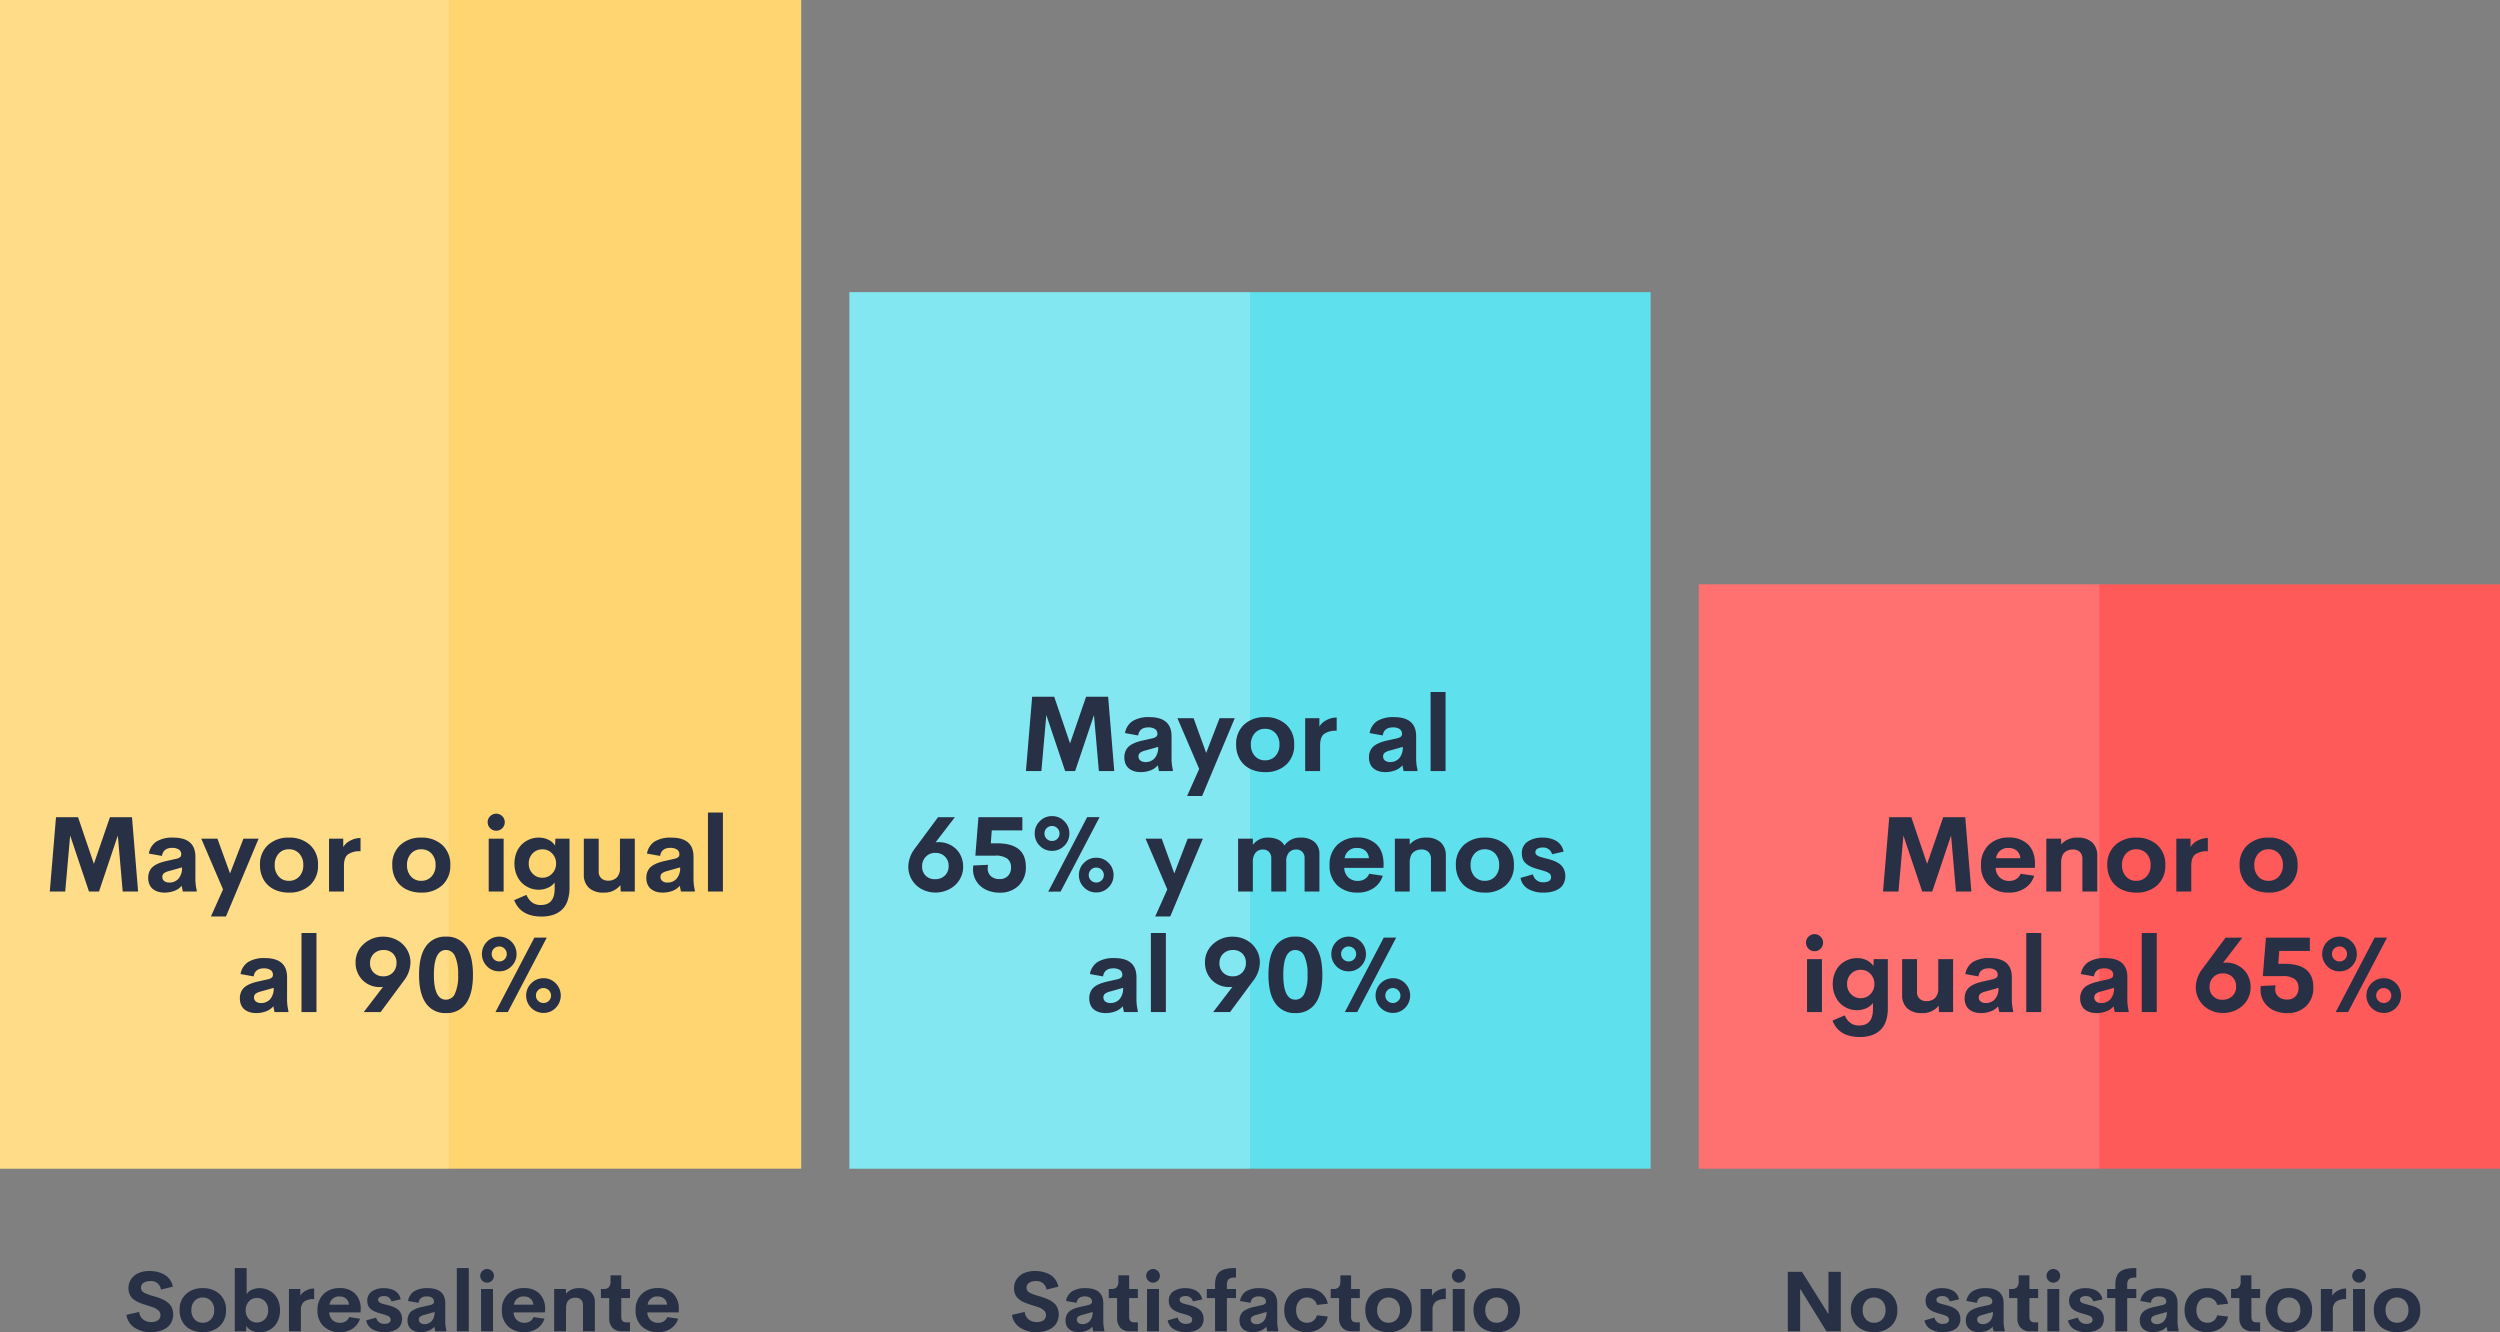 <svg xmlns="http://www.w3.org/2000/svg" width="830" height="442.328" viewBox="0 0 830 442.328">
  <rect x="0" y="0" width="830" height="442.328" fill="#808080" stroke="none"/>
  <g id="Grupo_12933" data-name="Grupo 12933" transform="translate(-521 -4514)">
    <path id="Trazado_20665" data-name="Trazado 20665" d="M0,0H266V388H0Z" transform="translate(521 4514)" fill="#ffd571"/>
    <path id="Trazado_20666" data-name="Trazado 20666" d="M0,0H266V291H0Z" transform="translate(803 4611)" fill="#5fe0ed"/>
    <path id="Trazado_20671" data-name="Trazado 20671" d="M0,0H266V194H0Z" transform="translate(1085 4708)" fill="#ff5a5a"/>
    <path id="Trazado_20667" data-name="Trazado 20667" d="M0,0H149V388H0Z" transform="translate(521 4514)" fill="#fff" opacity="0.164"/>
    <path id="Trazado_20668" data-name="Trazado 20668" d="M0,0H133V291H0Z" transform="translate(803 4611)" fill="rgba(255,255,255,0.23)"/>
    <path id="Trazado_20672" data-name="Trazado 20672" d="M0,0H133V194H0Z" transform="translate(1085 4708)" fill="#fff" opacity="0.139"/>
    <path id="Trazado_20669" data-name="Trazado 20669" d="M-87.15,0h-5.11l-1.624-18.611L-100.138,0h-3.315l-6.255-18.611L-111.349,0h-5.127l2.068-24.695h7.314l5.264,15.5,5.332-15.5h7.314Zm19.021-4.768A16.436,16.436,0,0,0-67.7-.479V0h-4.6l-.393-1.914A5.712,5.712,0,0,1-75.153-.222a9.07,9.07,0,0,1-3.179.564A8.359,8.359,0,0,1-79.972.188,5.577,5.577,0,0,1-81.45-.333a4.486,4.486,0,0,1-1.222-.914,4.009,4.009,0,0,1-.82-1.393A5.548,5.548,0,0,1-83.8-4.546a5.284,5.284,0,0,1,.325-1.906,4.466,4.466,0,0,1,.854-1.427,5.183,5.183,0,0,1,1.384-1.042,10.592,10.592,0,0,1,1.743-.752,20.828,20.828,0,0,1,2.085-.547l2.888-.649a3.185,3.185,0,0,0,1.307-.555,1.108,1.108,0,0,0,.385-.88A1.813,1.813,0,0,0-73.691-14a4.03,4.03,0,0,0-2.094-.513q-3.025,0-3.435,2.683l-4.358-.786a5.9,5.9,0,0,1,2.546-4.008,10.121,10.121,0,0,1,5.52-1.29q7.383,0,7.383,6.34Zm-8.665,1.777a3.958,3.958,0,0,0,3.042-1.273,5.365,5.365,0,0,0,1.179-3.768l-4.17,1.179a4.928,4.928,0,0,0-1.752.718A1.474,1.474,0,0,0-79.1-4.871a1.637,1.637,0,0,0,.649,1.393A2.688,2.688,0,0,0-76.793-2.991Zm24.609-14.578h5.042L-57.977,8.271h-4.99l4.016-8.989L-66.18-17.568h5.366l4.187,11.553ZM-37.059.342A11.047,11.047,0,0,1-42.032-.735,8.047,8.047,0,0,1-45.442-3.9a9.422,9.422,0,0,1-1.239-4.9,8.594,8.594,0,0,1,2.666-6.665,9.89,9.89,0,0,1,6.956-2.444,9.915,9.915,0,0,1,6.973,2.444A8.594,8.594,0,0,1-27.421-8.8a8.642,8.642,0,0,1-2.666,6.691A9.894,9.894,0,0,1-37.059.342Zm-.051-3.914a4.509,4.509,0,0,0,3.478-1.436A5.374,5.374,0,0,0-32.308-8.8,5.374,5.374,0,0,0-33.633-12.6a4.509,4.509,0,0,0-3.478-1.436,4.344,4.344,0,0,0-3.375,1.444A5.424,5.424,0,0,0-41.793-8.8a5.424,5.424,0,0,0,1.307,3.785A4.344,4.344,0,0,0-37.111-3.572Zm18.064-11.211a5.7,5.7,0,0,1,2.307-2.111,7.04,7.04,0,0,1,3.435-.88v4.392a6.655,6.655,0,0,0-4.2,1.06q-1.3,1.06-1.3,3.76V0h-4.956V-17.568h4.717ZM6.862.342A11.047,11.047,0,0,1,1.888-.735,8.047,8.047,0,0,1-1.521-3.9,9.422,9.422,0,0,1-2.76-8.8,8.594,8.594,0,0,1-.094-15.466,9.89,9.89,0,0,1,6.862-17.91a9.915,9.915,0,0,1,6.973,2.444A8.594,8.594,0,0,1,16.5-8.8a8.642,8.642,0,0,1-2.666,6.691A9.894,9.894,0,0,1,6.862.342ZM6.81-3.572a4.509,4.509,0,0,0,3.478-1.436A5.374,5.374,0,0,0,11.613-8.8,5.374,5.374,0,0,0,10.288-12.6,4.509,4.509,0,0,0,6.81-14.031a4.344,4.344,0,0,0-3.375,1.444A5.424,5.424,0,0,0,2.128-8.8,5.424,5.424,0,0,0,3.435-5.016,4.344,4.344,0,0,0,6.81-3.572ZM31.761-20.2a2.763,2.763,0,0,1-2.017-.829,2.721,2.721,0,0,1-.837-2.008,2.688,2.688,0,0,1,.846-1.991,2.772,2.772,0,0,1,2.008-.829,2.724,2.724,0,0,1,1.982.829,2.7,2.7,0,0,1,.837,1.991,2.721,2.721,0,0,1-.837,2.008A2.724,2.724,0,0,1,31.761-20.2ZM29.249,0V-17.568h4.956V0ZM51.4-17.568H56.08V-1.316a13.142,13.142,0,0,1-.658,4.375,7.215,7.215,0,0,1-1.906,3,7.943,7.943,0,0,1-2.922,1.683,12.32,12.32,0,0,1-3.828.547q-6.956,0-9.058-5.452l4.084-1.743a5.96,5.96,0,0,0,1.9,2.546,4.836,4.836,0,0,0,2.888.82q4.563,0,4.563-5.417V-3.008a5.534,5.534,0,0,1-2.213,1.735,7.358,7.358,0,0,1-3.119.658,7.775,7.775,0,0,1-3.085-.624A7.836,7.836,0,0,1,40.17-2.982a8.116,8.116,0,0,1-1.735-2.76A9.685,9.685,0,0,1,37.794-9.3a9.665,9.665,0,0,1,.641-3.563,7.789,7.789,0,0,1,1.743-2.726,8.021,8.021,0,0,1,2.563-1.709,7.911,7.911,0,0,1,3.1-.615,7.144,7.144,0,0,1,3.256.726,5.192,5.192,0,0,1,2.179,1.94ZM43.844-5.947a4.335,4.335,0,0,0,3.23,1.35A4.309,4.309,0,0,0,50.3-5.964,4.626,4.626,0,0,0,51.62-9.3a4.664,4.664,0,0,0-1.307-3.35,4.3,4.3,0,0,0-3.239-1.367,4.306,4.306,0,0,0-3.239,1.342A4.674,4.674,0,0,0,42.545-9.3,4.643,4.643,0,0,0,43.844-5.947ZM72.828-17.568H77.75V0H73.085l-.12-2.119A6.709,6.709,0,0,1,67.377.342a6.849,6.849,0,0,1-4.854-1.581,5.861,5.861,0,0,1-1.692-4.5V-17.568H65.77V-6.8a3.037,3.037,0,0,0,.88,2.41,3.341,3.341,0,0,0,2.281.769,3.962,3.962,0,0,0,2.794-1,4.3,4.3,0,0,0,1.1-3.256ZM97.25-4.768a16.436,16.436,0,0,0,.427,4.29V0h-4.6l-.393-1.914A5.712,5.712,0,0,1,90.226-.222a9.07,9.07,0,0,1-3.179.564A8.359,8.359,0,0,1,85.406.188a5.577,5.577,0,0,1-1.478-.521,4.486,4.486,0,0,1-1.222-.914,4.009,4.009,0,0,1-.82-1.393,5.548,5.548,0,0,1-.308-1.906A5.284,5.284,0,0,1,81.9-6.451a4.466,4.466,0,0,1,.854-1.427,5.183,5.183,0,0,1,1.384-1.042,10.592,10.592,0,0,1,1.743-.752,20.828,20.828,0,0,1,2.085-.547l2.888-.649a3.185,3.185,0,0,0,1.307-.555,1.108,1.108,0,0,0,.385-.88A1.813,1.813,0,0,0,91.687-14a4.03,4.03,0,0,0-2.094-.513q-3.025,0-3.435,2.683L81.8-12.612a5.9,5.9,0,0,1,2.546-4.008,10.121,10.121,0,0,1,5.52-1.29q7.383,0,7.383,6.34ZM88.585-2.991a3.958,3.958,0,0,0,3.042-1.273,5.365,5.365,0,0,0,1.179-3.768l-4.17,1.179a4.928,4.928,0,0,0-1.752.718,1.474,1.474,0,0,0-.607,1.265,1.637,1.637,0,0,0,.649,1.393A2.688,2.688,0,0,0,88.585-2.991ZM102.035,0V-26.25h4.973V0ZM-37.692,35.232a16.435,16.435,0,0,0,.427,4.29V40h-4.6l-.393-1.914a5.712,5.712,0,0,1-2.461,1.692,9.07,9.07,0,0,1-3.179.564,8.359,8.359,0,0,1-1.641-.154,5.577,5.577,0,0,1-1.478-.521,4.486,4.486,0,0,1-1.222-.914,4.009,4.009,0,0,1-.82-1.393,5.548,5.548,0,0,1-.308-1.906,5.284,5.284,0,0,1,.325-1.906,4.466,4.466,0,0,1,.854-1.427A5.183,5.183,0,0,1-50.8,31.079a10.592,10.592,0,0,1,1.743-.752,20.828,20.828,0,0,1,2.085-.547l2.888-.649a3.185,3.185,0,0,0,1.307-.555,1.108,1.108,0,0,0,.385-.88A1.813,1.813,0,0,0-43.254,26a4.03,4.03,0,0,0-2.094-.513q-3.025,0-3.435,2.683l-4.358-.786a5.9,5.9,0,0,1,2.546-4.008,10.121,10.121,0,0,1,5.52-1.29q7.383,0,7.383,6.34Zm-8.665,1.777a3.958,3.958,0,0,0,3.042-1.273,5.365,5.365,0,0,0,1.179-3.768l-4.17,1.179a4.928,4.928,0,0,0-1.752.718,1.474,1.474,0,0,0-.607,1.265,1.637,1.637,0,0,0,.649,1.393A2.688,2.688,0,0,0-46.356,37.009ZM-32.906,40V13.75h4.973V40ZM-5.8,14.98A9.549,9.549,0,0,1-1.2,16.1a8.426,8.426,0,0,1,3.273,3.093,8.294,8.294,0,0,1,1.2,4.384,10.089,10.089,0,0,1-2.2,6.016L-6.622,40h-5.605l6.392-8.357a8.182,8.182,0,0,1-1.111.068,8.079,8.079,0,0,1-3.914-.983,7.716,7.716,0,0,1-2.948-2.863,8.1,8.1,0,0,1-1.136-4.272,7.918,7.918,0,0,1,2.683-6.161A9.278,9.278,0,0,1-5.8,14.98Zm4.443,8.784A4.22,4.22,0,0,0-2.5,20.612a4.216,4.216,0,0,0-3.17-1.2,4.44,4.44,0,0,0-3.2,1.2,4.163,4.163,0,0,0-1.273,3.1,4.224,4.224,0,0,0,1.2,3.179,4.335,4.335,0,0,0,3.23,1.248,4.136,4.136,0,0,0,3.127-1.248A4.463,4.463,0,0,0-1.359,23.765Zm16.44,16.577a7.7,7.7,0,0,1-6.639-3.2q-2.316-3.2-2.316-9.5,0-6.323,2.307-9.5a7.711,7.711,0,0,1,6.648-3.179,7.694,7.694,0,0,1,6.631,3.179q2.307,3.179,2.307,9.5,0,6.306-2.316,9.5A7.685,7.685,0,0,1,15.082,40.342Zm0-4.443a3.247,3.247,0,0,0,2.965-2.025A14.1,14.1,0,0,0,19.1,27.644a14,14,0,0,0-1.06-6.229,3.253,3.253,0,0,0-2.957-2.025q-4.033,0-4.033,8.254T15.082,35.9Zm17.654-9.417A5.523,5.523,0,0,1,28.668,24.8a5.8,5.8,0,0,1,.009-8.16,5.751,5.751,0,0,1,9.818,4.067A5.594,5.594,0,0,1,36.82,24.79,5.529,5.529,0,0,1,32.736,26.482ZM31.488,40.017l12.92-24.729h4.119L35.59,40.017ZM32.736,23.2a2.438,2.438,0,0,0,2.5-2.5,2.373,2.373,0,0,0-.735-1.752,2.507,2.507,0,0,0-3.521-.009,2.365,2.365,0,0,0-.735,1.76,2.466,2.466,0,0,0,2.5,2.5ZM47.45,40.291a5.758,5.758,0,0,1-4.084-9.835,5.58,5.58,0,0,1,4.084-1.683,5.5,5.5,0,0,1,4.05,1.683,5.787,5.787,0,0,1,0,8.143A5.49,5.49,0,0,1,47.45,40.291Zm0-3.3a2.43,2.43,0,0,0,1.76-.718,2.346,2.346,0,0,0,.735-1.743,2.524,2.524,0,0,0-2.5-2.5,2.442,2.442,0,0,0-1.786.718,2.4,2.4,0,0,0-.726,1.777,2.359,2.359,0,0,0,.726,1.743A2.442,2.442,0,0,0,47.45,36.992Z" transform="translate(654 4810)" fill="#273045"/>
    <path id="Trazado_20670" data-name="Trazado 20670" d="M-45.066,0h-5.11L-51.8-18.611-58.054,0H-61.37l-6.255-18.611L-69.265,0h-5.127l2.068-24.695h7.314l5.264,15.5,5.332-15.5H-47.1Zm19.021-4.768a16.436,16.436,0,0,0,.427,4.29V0h-4.6l-.393-1.914A5.712,5.712,0,0,1-33.069-.222a9.07,9.07,0,0,1-3.179.564A8.359,8.359,0,0,1-37.888.188a5.577,5.577,0,0,1-1.478-.521,4.486,4.486,0,0,1-1.222-.914,4.009,4.009,0,0,1-.82-1.393,5.548,5.548,0,0,1-.308-1.906,5.284,5.284,0,0,1,.325-1.906,4.466,4.466,0,0,1,.854-1.427,5.183,5.183,0,0,1,1.384-1.042,10.592,10.592,0,0,1,1.743-.752,20.828,20.828,0,0,1,2.085-.547l2.888-.649a3.185,3.185,0,0,0,1.307-.555,1.108,1.108,0,0,0,.385-.88A1.813,1.813,0,0,0-31.608-14a4.03,4.03,0,0,0-2.094-.513q-3.025,0-3.435,2.683l-4.358-.786a5.9,5.9,0,0,1,2.546-4.008,10.121,10.121,0,0,1,5.52-1.29q7.383,0,7.383,6.34Zm-8.665,1.777a3.958,3.958,0,0,0,3.042-1.273,5.365,5.365,0,0,0,1.179-3.768l-4.17,1.179a4.928,4.928,0,0,0-1.752.718,1.474,1.474,0,0,0-.607,1.265,1.637,1.637,0,0,0,.649,1.393A2.688,2.688,0,0,0-34.709-2.991ZM-10.1-17.568h5.042L-15.894,8.271h-4.99l4.016-8.989L-24.1-17.568h5.366l4.187,11.553ZM5.024.342A11.047,11.047,0,0,1,.051-.735,8.047,8.047,0,0,1-3.358-3.9,9.422,9.422,0,0,1-4.6-8.8a8.594,8.594,0,0,1,2.666-6.665A9.89,9.89,0,0,1,5.024-17.91,9.915,9.915,0,0,1,12-15.466,8.594,8.594,0,0,1,14.663-8.8,8.642,8.642,0,0,1,12-2.111,9.894,9.894,0,0,1,5.024.342ZM4.973-3.572A4.509,4.509,0,0,0,8.451-5.007,5.374,5.374,0,0,0,9.775-8.8,5.374,5.374,0,0,0,8.451-12.6a4.509,4.509,0,0,0-3.478-1.436A4.344,4.344,0,0,0,1.6-12.587,5.424,5.424,0,0,0,.291-8.8,5.424,5.424,0,0,0,1.6-5.016,4.344,4.344,0,0,0,4.973-3.572ZM23.037-14.783a5.7,5.7,0,0,1,2.307-2.111,7.04,7.04,0,0,1,3.435-.88v4.392a6.655,6.655,0,0,0-4.2,1.06q-1.3,1.06-1.3,3.76V0H18.32V-17.568h4.717ZM55.166-4.768a16.435,16.435,0,0,0,.427,4.29V0H51L50.6-1.914A5.712,5.712,0,0,1,48.142-.222a9.07,9.07,0,0,1-3.179.564A8.359,8.359,0,0,1,43.323.188a5.577,5.577,0,0,1-1.478-.521,4.486,4.486,0,0,1-1.222-.914A4.009,4.009,0,0,1,39.8-2.64a5.548,5.548,0,0,1-.308-1.906,5.284,5.284,0,0,1,.325-1.906,4.466,4.466,0,0,1,.854-1.427,5.183,5.183,0,0,1,1.384-1.042A10.592,10.592,0,0,1,43.8-9.673a20.828,20.828,0,0,1,2.085-.547l2.888-.649a3.185,3.185,0,0,0,1.307-.555,1.108,1.108,0,0,0,.385-.88A1.813,1.813,0,0,0,49.6-14a4.03,4.03,0,0,0-2.094-.513q-3.025,0-3.435,2.683l-4.358-.786a5.9,5.9,0,0,1,2.546-4.008,10.121,10.121,0,0,1,5.52-1.29q7.383,0,7.383,6.34ZM46.5-2.991a3.958,3.958,0,0,0,3.042-1.273,5.365,5.365,0,0,0,1.179-3.768l-4.17,1.179a4.928,4.928,0,0,0-1.752.718,1.474,1.474,0,0,0-.607,1.265,1.637,1.637,0,0,0,.649,1.393A2.688,2.688,0,0,0,46.5-2.991ZM59.951,0V-26.25h4.973V0ZM-95.233,31.711a8.051,8.051,0,0,1-.726,3.469,8.186,8.186,0,0,1-2,2.743,9.415,9.415,0,0,1-2.931,1.76,9.72,9.72,0,0,1-3.5.641,9.7,9.7,0,0,1-3.563-.658,8.775,8.775,0,0,1-2.888-1.8,8.377,8.377,0,0,1-1.906-2.743,8.354,8.354,0,0,1-.7-3.392,10.263,10.263,0,0,1,2.188-6.033l7.69-10.391h5.588l-6.409,8.357a8.326,8.326,0,0,1,1.128-.068,8.051,8.051,0,0,1,3.033.581,8.214,8.214,0,0,1,2.555,1.615,7.472,7.472,0,0,1,1.769,2.572A8.638,8.638,0,0,1-95.233,31.711Zm-4.819-.12a4.219,4.219,0,0,0-1.2-3.187,4.351,4.351,0,0,0-3.23-1.239,4.171,4.171,0,0,0-3.127,1.248,4.407,4.407,0,0,0-1.248,3.11,4.226,4.226,0,0,0,1.145,3.17,4.244,4.244,0,0,0,3.179,1.2,4.451,4.451,0,0,0,3.213-1.2A4.17,4.17,0,0,0-100.052,31.592Zm16.15-7.6q9.485,0,9.485,7.793a8.324,8.324,0,0,1-2.393,6.246,8.647,8.647,0,0,1-6.306,2.333,10.461,10.461,0,0,1-4.418-.914,7.623,7.623,0,0,1-3.2-2.717,7.277,7.277,0,0,1-1.213-4.161,7.683,7.683,0,0,1,.1-1.23l4.888-.222a7.224,7.224,0,0,0-.12,1.094,3.325,3.325,0,0,0,1.111,2.726,4.186,4.186,0,0,0,2.751.914A3.792,3.792,0,0,0-80.348,34.8a3.914,3.914,0,0,0,1.008-2.828,3.52,3.52,0,0,0-1.23-2.888,6.589,6.589,0,0,0-4.136-1.008h-6.477l1.025-12.766H-75.58V19.7H-85.731l-.325,4.29Zm18.167,2.5A5.523,5.523,0,0,1-69.8,24.8a5.586,5.586,0,0,1-1.675-4.093,5.56,5.56,0,0,1,1.683-4.067,5.518,5.518,0,0,1,4.059-1.692,5.537,5.537,0,0,1,4.076,1.692,5.56,5.56,0,0,1,1.683,4.067,5.594,5.594,0,0,1-1.675,4.084A5.529,5.529,0,0,1-65.736,26.482Zm-1.248,13.535,12.92-24.729h4.119L-62.882,40.017ZM-65.736,23.2a2.406,2.406,0,0,0,1.786-.718,2.429,2.429,0,0,0,.709-1.777,2.373,2.373,0,0,0-.735-1.752,2.416,2.416,0,0,0-1.76-.726,2.43,2.43,0,0,0-1.76.718,2.365,2.365,0,0,0-.735,1.76,2.4,2.4,0,0,0,.726,1.777A2.422,2.422,0,0,0-65.736,23.2Zm14.714,17.09a5.563,5.563,0,0,1-4.1-1.683A5.566,5.566,0,0,1-56.8,34.531a5.537,5.537,0,0,1,1.692-4.076,5.58,5.58,0,0,1,4.084-1.683,5.5,5.5,0,0,1,4.05,1.683A5.566,5.566,0,0,1-45.3,34.531,5.574,5.574,0,0,1-46.971,38.6,5.49,5.49,0,0,1-51.022,40.291Zm0-3.3a2.43,2.43,0,0,0,1.76-.718,2.346,2.346,0,0,0,.735-1.743,2.388,2.388,0,0,0-.743-1.76,2.41,2.41,0,0,0-1.752-.735,2.442,2.442,0,0,0-1.786.718,2.4,2.4,0,0,0-.726,1.777,2.359,2.359,0,0,0,.726,1.743A2.442,2.442,0,0,0-51.022,36.992Zm30.334-14.561h5.042l-10.835,25.84h-4.99l4.016-8.989-7.229-16.851h5.366l4.187,11.553Zm37.546-.342a6.712,6.712,0,0,1,4.529,1.427,5.106,5.106,0,0,1,1.658,4.093V40H18.124V29.011a2.935,2.935,0,0,0-.786-2.222,2.753,2.753,0,0,0-1.982-.752,3.175,3.175,0,0,0-2.393.957,4.347,4.347,0,0,0-.923,3.093V40H7.067V29.063A3.013,3.013,0,0,0,6.281,26.8a2.8,2.8,0,0,0-2.034-.76,3.074,3.074,0,0,0-2.375,1.008,4.815,4.815,0,0,0-.923,3.3V40h-4.9V22.432h4.9V24.5a5.974,5.974,0,0,1,5.093-2.41,7.512,7.512,0,0,1,3.307.675,4.5,4.5,0,0,1,2.076,1.957A6.212,6.212,0,0,1,16.859,22.09Zm27.5,8.87-.051,1.179H31.283a4.548,4.548,0,0,0,1.4,3.213,4.482,4.482,0,0,0,3.093,1.111,4.319,4.319,0,0,0,2.316-.607,3.729,3.729,0,0,0,1.478-1.769l4.512.667a7.67,7.67,0,0,1-3.076,4.119,9.146,9.146,0,0,1-5.2,1.47,9.511,9.511,0,0,1-6.844-2.418,8.823,8.823,0,0,1-2.538-6.708,8.876,8.876,0,0,1,2.546-6.708,9.228,9.228,0,0,1,6.682-2.452,8.819,8.819,0,0,1,6.306,2.239Q44.34,26.533,44.357,30.959Zm-8.665-5.417a3.889,3.889,0,0,0-4.272,3.384h8.066a3.7,3.7,0,0,0-1.213-2.512A3.846,3.846,0,0,0,35.692,25.542ZM58.473,22.09a6.849,6.849,0,0,1,4.854,1.581,5.861,5.861,0,0,1,1.692,4.5V40H60.079V29.233a3.06,3.06,0,0,0-.88-2.427,3.316,3.316,0,0,0-2.264-.769,4.626,4.626,0,0,0-1.47.222,3.776,3.776,0,0,0-1.23.692,3.059,3.059,0,0,0-.88,1.324,6.125,6.125,0,0,0-.333,2.034V40H48.1V22.432h4.922V24.38A6.769,6.769,0,0,1,58.473,22.09Zm19.5,18.252A11.047,11.047,0,0,1,73,39.265,8.047,8.047,0,0,1,69.59,36.1a9.422,9.422,0,0,1-1.239-4.9,8.594,8.594,0,0,1,2.666-6.665,9.89,9.89,0,0,1,6.956-2.444,9.915,9.915,0,0,1,6.973,2.444A8.594,8.594,0,0,1,87.611,31.2a8.642,8.642,0,0,1-2.666,6.691A9.894,9.894,0,0,1,77.972,40.342Zm-.051-3.914A4.509,4.509,0,0,0,81.4,34.993,5.374,5.374,0,0,0,82.723,31.2,5.374,5.374,0,0,0,81.4,27.4a4.509,4.509,0,0,0-3.478-1.436,4.344,4.344,0,0,0-3.375,1.444A5.424,5.424,0,0,0,73.239,31.2a5.424,5.424,0,0,0,1.307,3.785A4.344,4.344,0,0,0,77.921,36.428Zm19.534,3.914a9.818,9.818,0,0,1-5.127-1.23,5.2,5.2,0,0,1-2.512-3.657l4.119-1.162a3.31,3.31,0,0,0,3.521,2.615,3.636,3.636,0,0,0,1.794-.4,1.4,1.4,0,0,0,.7-1.359,1.437,1.437,0,0,0-.291-.906,2.3,2.3,0,0,0-.9-.649,11.177,11.177,0,0,0-1.2-.461q-.59-.188-1.564-.453t-1.624-.5a10.876,10.876,0,0,1-1.547-.658,6.6,6.6,0,0,1-1.282-.906,3.651,3.651,0,0,1-.957-1.376,4.963,4.963,0,0,1-.333-1.88,4.488,4.488,0,0,1,1.906-3.931,8.514,8.514,0,0,1,4.982-1.333,8.729,8.729,0,0,1,4.6,1.128,5.1,5.1,0,0,1,2.358,3.521l-3.811.854a2.985,2.985,0,0,0-3.127-2.222,3.425,3.425,0,0,0-1.726.393,1.263,1.263,0,0,0-.684,1.162,1.331,1.331,0,0,0,.1.53,1.049,1.049,0,0,0,.359.427,5.234,5.234,0,0,0,.5.325,3.739,3.739,0,0,0,.7.282q.461.145.769.222t.9.231l.914.239q.94.256,1.649.513a9.659,9.659,0,0,1,1.512.718,5.428,5.428,0,0,1,1.324,1.034,4.611,4.611,0,0,1,.863,1.453,5.365,5.365,0,0,1,.342,1.957,5.285,5.285,0,0,1-.59,2.546,4.426,4.426,0,0,1-1.615,1.718,7.861,7.861,0,0,1-2.281.923A11.835,11.835,0,0,1,97.455,40.342ZM-37.692,75.232a16.435,16.435,0,0,0,.427,4.29V80h-4.6l-.393-1.914a5.712,5.712,0,0,1-2.461,1.692,9.07,9.07,0,0,1-3.179.564,8.359,8.359,0,0,1-1.641-.154,5.577,5.577,0,0,1-1.478-.521,4.486,4.486,0,0,1-1.222-.914,4.009,4.009,0,0,1-.82-1.393,5.548,5.548,0,0,1-.308-1.906,5.284,5.284,0,0,1,.325-1.906,4.466,4.466,0,0,1,.854-1.427A5.183,5.183,0,0,1-50.8,71.079a10.592,10.592,0,0,1,1.743-.752,20.828,20.828,0,0,1,2.085-.547l2.888-.649a3.185,3.185,0,0,0,1.307-.555,1.108,1.108,0,0,0,.385-.88A1.813,1.813,0,0,0-43.254,66a4.03,4.03,0,0,0-2.094-.513q-3.025,0-3.435,2.683l-4.358-.786a5.9,5.9,0,0,1,2.546-4.008,10.121,10.121,0,0,1,5.52-1.29q7.383,0,7.383,6.34Zm-8.665,1.777a3.958,3.958,0,0,0,3.042-1.273,5.365,5.365,0,0,0,1.179-3.768l-4.17,1.179a4.928,4.928,0,0,0-1.752.718,1.474,1.474,0,0,0-.607,1.265,1.637,1.637,0,0,0,.649,1.393A2.688,2.688,0,0,0-46.356,77.009ZM-32.906,80V53.75h4.973V80ZM-5.8,54.98A9.549,9.549,0,0,1-1.2,56.1a8.426,8.426,0,0,1,3.273,3.093,8.294,8.294,0,0,1,1.2,4.384,10.089,10.089,0,0,1-2.2,6.016L-6.622,80h-5.605l6.392-8.357a8.182,8.182,0,0,1-1.111.068,8.079,8.079,0,0,1-3.914-.983,7.716,7.716,0,0,1-2.948-2.863,8.1,8.1,0,0,1-1.136-4.272,7.918,7.918,0,0,1,2.683-6.161A9.278,9.278,0,0,1-5.8,54.98Zm4.443,8.784A4.22,4.22,0,0,0-2.5,60.612a4.216,4.216,0,0,0-3.17-1.2,4.44,4.44,0,0,0-3.2,1.2,4.163,4.163,0,0,0-1.273,3.1,4.224,4.224,0,0,0,1.2,3.179,4.335,4.335,0,0,0,3.23,1.248,4.136,4.136,0,0,0,3.127-1.248A4.463,4.463,0,0,0-1.359,63.765Zm16.44,16.577a7.7,7.7,0,0,1-6.639-3.2q-2.316-3.2-2.316-9.5,0-6.323,2.307-9.5a7.711,7.711,0,0,1,6.648-3.179,7.694,7.694,0,0,1,6.631,3.179q2.307,3.179,2.307,9.5,0,6.306-2.316,9.5A7.685,7.685,0,0,1,15.082,80.342Zm0-4.443a3.247,3.247,0,0,0,2.965-2.025A14.1,14.1,0,0,0,19.1,67.644a14,14,0,0,0-1.06-6.229,3.253,3.253,0,0,0-2.957-2.025q-4.033,0-4.033,8.254T15.082,75.9Zm17.654-9.417A5.523,5.523,0,0,1,28.668,64.8a5.8,5.8,0,0,1,.009-8.16,5.751,5.751,0,0,1,9.818,4.067A5.594,5.594,0,0,1,36.82,64.79,5.529,5.529,0,0,1,32.736,66.482ZM31.488,80.017l12.92-24.729h4.119L35.59,80.017ZM32.736,63.2a2.438,2.438,0,0,0,2.5-2.5,2.373,2.373,0,0,0-.735-1.752,2.507,2.507,0,0,0-3.521-.009,2.365,2.365,0,0,0-.735,1.76,2.466,2.466,0,0,0,2.5,2.5ZM47.45,80.291a5.759,5.759,0,1,1,0-11.519,5.5,5.5,0,0,1,4.05,1.683,5.787,5.787,0,0,1,0,8.143A5.49,5.49,0,0,1,47.45,80.291Zm0-3.3a2.43,2.43,0,0,0,1.76-.718,2.346,2.346,0,0,0,.735-1.743,2.524,2.524,0,0,0-2.5-2.5,2.442,2.442,0,0,0-1.786.718,2.4,2.4,0,0,0-.726,1.777,2.359,2.359,0,0,0,.726,1.743A2.442,2.442,0,0,0,47.45,76.992Z" transform="translate(936 4770)" fill="#273045"/>
    <path id="Trazado_20673" data-name="Trazado 20673" d="M-43.511,0h-5.11l-1.624-18.611L-56.5,0h-3.315l-6.255-18.611L-67.71,0h-5.127l2.068-24.695h7.314l5.264,15.5,5.332-15.5h7.314Zm21.14-9.041-.051,1.179H-35.444a4.548,4.548,0,0,0,1.4,3.213A4.482,4.482,0,0,0-30.95-3.538a4.319,4.319,0,0,0,2.316-.607,3.729,3.729,0,0,0,1.478-1.769l4.512.667A7.67,7.67,0,0,1-25.72-1.128a9.146,9.146,0,0,1-5.2,1.47A9.511,9.511,0,0,1-37.76-2.076,8.823,8.823,0,0,1-40.3-8.784a8.876,8.876,0,0,1,2.546-6.708,9.228,9.228,0,0,1,6.682-2.452,8.819,8.819,0,0,1,6.306,2.239Q-22.388-13.467-22.371-9.041Zm-8.665-5.417a3.889,3.889,0,0,0-4.272,3.384h8.066a3.7,3.7,0,0,0-1.213-2.512A3.846,3.846,0,0,0-31.035-14.458ZM-8.254-17.91A6.849,6.849,0,0,1-3.4-16.329a5.861,5.861,0,0,1,1.692,4.5V0H-6.648V-10.767a3.06,3.06,0,0,0-.88-2.427,3.316,3.316,0,0,0-2.264-.769,4.626,4.626,0,0,0-1.47.222,3.776,3.776,0,0,0-1.23.692,3.059,3.059,0,0,0-.88,1.324,6.125,6.125,0,0,0-.333,2.034V0h-4.922V-17.568h4.922v1.948A6.769,6.769,0,0,1-8.254-17.91ZM11.245.342A11.047,11.047,0,0,1,6.272-.735,8.047,8.047,0,0,1,2.863-3.9,9.422,9.422,0,0,1,1.624-8.8,8.594,8.594,0,0,1,4.29-15.466a9.89,9.89,0,0,1,6.956-2.444,9.915,9.915,0,0,1,6.973,2.444A8.594,8.594,0,0,1,20.884-8.8a8.642,8.642,0,0,1-2.666,6.691A9.894,9.894,0,0,1,11.245.342Zm-.051-3.914a4.509,4.509,0,0,0,3.478-1.436A5.374,5.374,0,0,0,16-8.8,5.374,5.374,0,0,0,14.672-12.6a4.509,4.509,0,0,0-3.478-1.436,4.344,4.344,0,0,0-3.375,1.444A5.424,5.424,0,0,0,6.511-8.8,5.424,5.424,0,0,0,7.819-5.016,4.344,4.344,0,0,0,11.194-3.572ZM29.258-14.783a5.7,5.7,0,0,1,2.307-2.111A7.04,7.04,0,0,1,35-17.773v4.392a6.655,6.655,0,0,0-4.2,1.06q-1.3,1.06-1.3,3.76V0H24.541V-17.568h4.717ZM55.166.342A11.047,11.047,0,0,1,50.193-.735,8.047,8.047,0,0,1,46.783-3.9a9.422,9.422,0,0,1-1.239-4.9,8.594,8.594,0,0,1,2.666-6.665,9.89,9.89,0,0,1,6.956-2.444,9.915,9.915,0,0,1,6.973,2.444A8.594,8.594,0,0,1,64.8-8.8a8.642,8.642,0,0,1-2.666,6.691A9.894,9.894,0,0,1,55.166.342Zm-.051-3.914a4.509,4.509,0,0,0,3.478-1.436A5.374,5.374,0,0,0,59.917-8.8,5.374,5.374,0,0,0,58.593-12.6a4.509,4.509,0,0,0-3.478-1.436,4.344,4.344,0,0,0-3.375,1.444A5.424,5.424,0,0,0,50.432-8.8,5.424,5.424,0,0,0,51.74-5.016,4.344,4.344,0,0,0,55.115-3.572ZM-95.558,19.8a2.763,2.763,0,0,1-2.017-.829,2.721,2.721,0,0,1-.837-2.008,2.688,2.688,0,0,1,.846-1.991,2.772,2.772,0,0,1,2.008-.829,2.724,2.724,0,0,1,1.982.829,2.7,2.7,0,0,1,.837,1.991,2.721,2.721,0,0,1-.837,2.008A2.724,2.724,0,0,1-95.558,19.8ZM-98.07,40V22.432h4.956V40Zm22.148-17.568h4.683V38.684a13.142,13.142,0,0,1-.658,4.375,7.215,7.215,0,0,1-1.906,3,7.943,7.943,0,0,1-2.922,1.683,12.32,12.32,0,0,1-3.828.547q-6.956,0-9.058-5.452l4.084-1.743a5.96,5.96,0,0,0,1.9,2.546,4.836,4.836,0,0,0,2.888.82q4.563,0,4.563-5.417V36.992a5.534,5.534,0,0,1-2.213,1.735,7.358,7.358,0,0,1-3.119.658,7.775,7.775,0,0,1-3.085-.624,7.836,7.836,0,0,1-2.555-1.743,8.116,8.116,0,0,1-1.735-2.76,9.685,9.685,0,0,1-.641-3.555,9.665,9.665,0,0,1,.641-3.563,7.789,7.789,0,0,1,1.743-2.726,8.021,8.021,0,0,1,2.563-1.709,7.911,7.911,0,0,1,3.1-.615,7.144,7.144,0,0,1,3.256.726,5.192,5.192,0,0,1,2.179,1.94Zm-7.554,11.621a4.335,4.335,0,0,0,3.23,1.35,4.309,4.309,0,0,0,3.23-1.367A4.626,4.626,0,0,0-75.7,30.7a4.664,4.664,0,0,0-1.307-3.35,4.3,4.3,0,0,0-3.239-1.367,4.306,4.306,0,0,0-3.239,1.342,4.674,4.674,0,0,0-1.29,3.375A4.643,4.643,0,0,0-83.475,34.053Zm28.984-11.621h4.922V40h-4.666l-.12-2.119a6.709,6.709,0,0,1-5.588,2.461A6.849,6.849,0,0,1-64.8,38.761a5.861,5.861,0,0,1-1.692-4.5V22.432h4.939V33.2a3.037,3.037,0,0,0,.88,2.41,3.341,3.341,0,0,0,2.281.769,3.962,3.962,0,0,0,2.794-1,4.3,4.3,0,0,0,1.1-3.256Zm24.421,12.8a16.436,16.436,0,0,0,.427,4.29V40h-4.6l-.393-1.914a5.712,5.712,0,0,1-2.461,1.692,9.07,9.07,0,0,1-3.179.564,8.359,8.359,0,0,1-1.641-.154,5.577,5.577,0,0,1-1.478-.521,4.486,4.486,0,0,1-1.222-.914,4.009,4.009,0,0,1-.82-1.393,5.548,5.548,0,0,1-.308-1.906,5.284,5.284,0,0,1,.325-1.906,4.466,4.466,0,0,1,.854-1.427,5.183,5.183,0,0,1,1.384-1.042,10.592,10.592,0,0,1,1.743-.752,20.828,20.828,0,0,1,2.085-.547l2.888-.649a3.185,3.185,0,0,0,1.307-.555,1.108,1.108,0,0,0,.385-.88A1.813,1.813,0,0,0-35.632,26a4.03,4.03,0,0,0-2.094-.513q-3.025,0-3.435,2.683l-4.358-.786a5.9,5.9,0,0,1,2.546-4.008,10.121,10.121,0,0,1,5.52-1.29q7.383,0,7.383,6.34Zm-8.665,1.777a3.958,3.958,0,0,0,3.042-1.273,5.365,5.365,0,0,0,1.179-3.768l-4.17,1.179a4.928,4.928,0,0,0-1.752.718,1.474,1.474,0,0,0-.607,1.265,1.637,1.637,0,0,0,.649,1.393A2.688,2.688,0,0,0-38.734,37.009ZM-25.284,40V13.75h4.973V40ZM8.28,35.232a16.435,16.435,0,0,0,.427,4.29V40H4.11l-.393-1.914a5.712,5.712,0,0,1-2.461,1.692,9.07,9.07,0,0,1-3.179.564,8.359,8.359,0,0,1-1.641-.154,5.577,5.577,0,0,1-1.478-.521,4.486,4.486,0,0,1-1.222-.914,4.009,4.009,0,0,1-.82-1.393,5.548,5.548,0,0,1-.308-1.906,5.284,5.284,0,0,1,.325-1.906,4.466,4.466,0,0,1,.854-1.427,5.183,5.183,0,0,1,1.384-1.042,10.592,10.592,0,0,1,1.743-.752A20.828,20.828,0,0,1-1,29.78l2.888-.649A3.185,3.185,0,0,0,3.2,28.575a1.108,1.108,0,0,0,.385-.88A1.813,1.813,0,0,0,2.717,26a4.03,4.03,0,0,0-2.094-.513q-3.025,0-3.435,2.683l-4.358-.786A5.9,5.9,0,0,1-4.623,23.38,10.121,10.121,0,0,1,.9,22.09q7.383,0,7.383,6.34ZM-.385,37.009a3.958,3.958,0,0,0,3.042-1.273,5.365,5.365,0,0,0,1.179-3.768l-4.17,1.179a4.928,4.928,0,0,0-1.752.718,1.474,1.474,0,0,0-.607,1.265,1.637,1.637,0,0,0,.649,1.393A2.688,2.688,0,0,0-.385,37.009ZM13.065,40V13.75h4.973V40ZM49.21,31.711a8.051,8.051,0,0,1-.726,3.469,8.186,8.186,0,0,1-2,2.743,9.415,9.415,0,0,1-2.931,1.76,9.937,9.937,0,0,1-7.067-.017,8.775,8.775,0,0,1-2.888-1.8,8.489,8.489,0,0,1-2.606-6.135A10.263,10.263,0,0,1,33.18,25.7l7.69-10.391h5.588L40.05,23.662a8.326,8.326,0,0,1,1.128-.068,8.051,8.051,0,0,1,3.033.581,8.214,8.214,0,0,1,2.555,1.615,7.473,7.473,0,0,1,1.769,2.572A8.638,8.638,0,0,1,49.21,31.711Zm-4.819-.12a4.219,4.219,0,0,0-1.2-3.187,4.351,4.351,0,0,0-3.23-1.239,4.171,4.171,0,0,0-3.127,1.248,4.407,4.407,0,0,0-1.248,3.11A4.052,4.052,0,0,0,39.913,35.9a4.451,4.451,0,0,0,3.213-1.2A4.17,4.17,0,0,0,44.391,31.592Zm16.15-7.6q9.485,0,9.485,7.793a8.324,8.324,0,0,1-2.393,6.246,8.647,8.647,0,0,1-6.306,2.333,10.461,10.461,0,0,1-4.418-.914,7.623,7.623,0,0,1-3.2-2.717,7.277,7.277,0,0,1-1.213-4.161,7.683,7.683,0,0,1,.1-1.23l4.888-.222a7.224,7.224,0,0,0-.12,1.094,3.325,3.325,0,0,0,1.111,2.726,4.186,4.186,0,0,0,2.751.914A3.792,3.792,0,0,0,64.1,34.8,3.914,3.914,0,0,0,65.1,31.968a3.52,3.52,0,0,0-1.23-2.888,6.589,6.589,0,0,0-4.136-1.008H53.26l1.025-12.766H68.864V19.7H58.712l-.325,4.29Zm18.167,2.5A5.523,5.523,0,0,1,74.64,24.8a5.8,5.8,0,0,1,.009-8.16,5.751,5.751,0,0,1,9.818,4.067,5.594,5.594,0,0,1-1.675,4.084A5.529,5.529,0,0,1,78.707,26.482ZM77.46,40.017,90.38,15.288H94.5L81.561,40.017ZM78.707,23.2a2.438,2.438,0,0,0,2.5-2.5,2.373,2.373,0,0,0-.735-1.752,2.507,2.507,0,0,0-3.521-.009,2.365,2.365,0,0,0-.735,1.76,2.466,2.466,0,0,0,2.5,2.5Zm14.714,17.09a5.758,5.758,0,0,1-4.084-9.835,5.58,5.58,0,0,1,4.084-1.683,5.5,5.5,0,0,1,4.05,1.683,5.787,5.787,0,0,1,0,8.143A5.49,5.49,0,0,1,93.422,40.291Zm0-3.3a2.43,2.43,0,0,0,1.76-.718,2.346,2.346,0,0,0,.735-1.743,2.524,2.524,0,0,0-2.5-2.5,2.442,2.442,0,0,0-1.786.718,2.4,2.4,0,0,0-.726,1.777,2.359,2.359,0,0,0,.726,1.743A2.442,2.442,0,0,0,93.422,36.992Z" transform="translate(1219 4810)" fill="#273045"/>
    <path id="Trazado_20679" data-name="Trazado 20679" d="M9.119.273A9.545,9.545,0,0,1,3.637-1.237,6.059,6.059,0,0,1,.971-5.469l4.238-.971a3.6,3.6,0,0,0,1.306,2.5,4.332,4.332,0,0,0,2.769.868,3.576,3.576,0,0,0,2.16-.608,2.052,2.052,0,0,0,.82-1.8,1.917,1.917,0,0,0-.7-1.463,4.556,4.556,0,0,0-1.388-.9q-.69-.267-2.222-.731-.205-.068-.3-.1-.779-.246-1.258-.41T5.216-9.536a7.875,7.875,0,0,1-1.148-.574,8.408,8.408,0,0,1-.95-.711,3.724,3.724,0,0,1-.793-.909,4.83,4.83,0,0,1-.479-1.135,5.008,5.008,0,0,1-.191-1.408,5.289,5.289,0,0,1,.923-3.11,5.652,5.652,0,0,1,2.488-1.982,9.056,9.056,0,0,1,3.562-.663,11.251,11.251,0,0,1,2.577.287,9.027,9.027,0,0,1,2.3.882,5.643,5.643,0,0,1,1.839,1.627,6.117,6.117,0,0,1,1.046,2.4l-3.965.984a3.212,3.212,0,0,0-3.555-2.83,3.892,3.892,0,0,0-2.2.574,1.946,1.946,0,0,0-.861,1.736q0,1.08,1.436,1.75a21.392,21.392,0,0,0,2.748.943q.807.246,1.313.41t1.271.479a8.835,8.835,0,0,1,1.244.608,9.206,9.206,0,0,1,1.039.759,4.086,4.086,0,0,1,.882.984,5.323,5.323,0,0,1,.54,1.224A5.114,5.114,0,0,1,16.5-5.687a5.989,5.989,0,0,1-.4,2.229,4.85,4.85,0,0,1-1.087,1.682A6.312,6.312,0,0,1,13.385-.622a7.926,7.926,0,0,1-2.01.684A11.559,11.559,0,0,1,9.119.273Zm17.2,0A8.838,8.838,0,0,1,22.34-.588a6.437,6.437,0,0,1-2.728-2.529,7.538,7.538,0,0,1-.991-3.924,6.875,6.875,0,0,1,2.133-5.332,7.912,7.912,0,0,1,5.564-1.955A7.932,7.932,0,0,1,31.9-12.373a6.875,6.875,0,0,1,2.133,5.332A6.913,6.913,0,0,1,31.9-1.688,7.915,7.915,0,0,1,26.318.273Zm-.041-3.131A3.608,3.608,0,0,0,29.06-4.006a4.3,4.3,0,0,0,1.06-3.035,4.3,4.3,0,0,0-1.06-3.035,3.608,3.608,0,0,0-2.782-1.148,3.476,3.476,0,0,0-2.7,1.155,4.339,4.339,0,0,0-1.046,3.028,4.339,4.339,0,0,0,1.046,3.028A3.476,3.476,0,0,0,26.277-2.857ZM45.213-14.328a6.8,6.8,0,0,1,2.611.506,6.516,6.516,0,0,1,2.153,1.429,6.512,6.512,0,0,1,1.456,2.317A8.548,8.548,0,0,1,51.967-7a8.548,8.548,0,0,1-.533,3.076,6.512,6.512,0,0,1-1.456,2.317A6.516,6.516,0,0,1,47.824-.178a6.8,6.8,0,0,1-2.611.506,6.07,6.07,0,0,1-2.659-.567,3.931,3.931,0,0,1-1.771-1.593L40.688,0H36.955V-21h3.938v8.654a3.924,3.924,0,0,1,1.757-1.463A6.18,6.18,0,0,1,45.213-14.328ZM44.3-2.939A3.542,3.542,0,0,0,46.97-4.047,4.093,4.093,0,0,0,48.029-7a4.112,4.112,0,0,0-1.06-2.967A3.542,3.542,0,0,0,44.3-11.074a3.5,3.5,0,0,0-2.652,1.128A4.113,4.113,0,0,0,40.578-7a4.1,4.1,0,0,0,1.06,2.939A3.505,3.505,0,0,0,44.3-2.939Zm14.41-8.887a4.562,4.562,0,0,1,1.846-1.688,5.632,5.632,0,0,1,2.748-.7v3.514a5.324,5.324,0,0,0-3.363.848A3.7,3.7,0,0,0,58.9-6.85V0H54.934V-14.055h3.773ZM78.75-7.232l-.041.943H68.291a3.639,3.639,0,0,0,1.121,2.57,3.585,3.585,0,0,0,2.475.889,3.455,3.455,0,0,0,1.853-.485A2.983,2.983,0,0,0,74.922-4.73l3.609.533A6.136,6.136,0,0,1,76.07-.9,7.317,7.317,0,0,1,71.914.273a7.609,7.609,0,0,1-5.476-1.935,7.059,7.059,0,0,1-2.03-5.366,7.1,7.1,0,0,1,2.037-5.366,7.383,7.383,0,0,1,5.346-1.962,7.055,7.055,0,0,1,5.045,1.791A7.026,7.026,0,0,1,78.75-7.232Zm-6.932-4.334A3.111,3.111,0,0,0,68.4-8.859h6.453a2.96,2.96,0,0,0-.971-2.01A3.077,3.077,0,0,0,71.818-11.566ZM86.693.273a7.855,7.855,0,0,1-4.1-.984,4.161,4.161,0,0,1-2.01-2.926l3.295-.93a2.648,2.648,0,0,0,2.816,2.092A2.909,2.909,0,0,0,88.129-2.8a1.118,1.118,0,0,0,.561-1.087,1.15,1.15,0,0,0-.232-.725,1.841,1.841,0,0,0-.718-.52,8.943,8.943,0,0,0-.957-.369q-.472-.15-1.251-.362t-1.3-.4A8.7,8.7,0,0,1,83-6.788a5.277,5.277,0,0,1-1.025-.725,2.921,2.921,0,0,1-.766-1.1,3.97,3.97,0,0,1-.267-1.5,3.591,3.591,0,0,1,1.524-3.145,6.811,6.811,0,0,1,3.985-1.066,6.983,6.983,0,0,1,3.678.9,4.084,4.084,0,0,1,1.887,2.816l-3.049.684a2.388,2.388,0,0,0-2.5-1.777,2.74,2.74,0,0,0-1.381.314,1.01,1.01,0,0,0-.547.93,1.065,1.065,0,0,0,.082.424.839.839,0,0,0,.287.342,4.188,4.188,0,0,0,.4.26,2.991,2.991,0,0,0,.561.226q.369.116.615.178t.718.185l.731.191q.752.205,1.319.41a7.727,7.727,0,0,1,1.21.574,4.343,4.343,0,0,1,1.06.827,3.689,3.689,0,0,1,.69,1.162,4.292,4.292,0,0,1,.273,1.565A4.228,4.228,0,0,1,92-2.078,3.541,3.541,0,0,1,90.713-.7a6.288,6.288,0,0,1-1.825.738A9.468,9.468,0,0,1,86.693.273Zm20.139-4.088a13.148,13.148,0,0,0,.342,3.432V0H103.5l-.314-1.531a4.57,4.57,0,0,1-1.969,1.354A7.256,7.256,0,0,1,98.67.273,6.687,6.687,0,0,1,97.357.15a4.462,4.462,0,0,1-1.183-.417A3.589,3.589,0,0,1,95.2-1a3.208,3.208,0,0,1-.656-1.114,4.439,4.439,0,0,1-.246-1.524,4.227,4.227,0,0,1,.26-1.524A3.573,3.573,0,0,1,95.238-6.3a4.147,4.147,0,0,1,1.107-.834,8.473,8.473,0,0,1,1.395-.6,16.663,16.663,0,0,1,1.668-.437l2.311-.52a2.548,2.548,0,0,0,1.046-.444.886.886,0,0,0,.308-.7,1.45,1.45,0,0,0-.69-1.354,3.224,3.224,0,0,0-1.675-.41q-2.42,0-2.748,2.146l-3.486-.629A4.719,4.719,0,0,1,96.51-13.3a8.1,8.1,0,0,1,4.416-1.032q5.906,0,5.906,5.072ZM99.9-2.393a3.167,3.167,0,0,0,2.434-1.019,4.292,4.292,0,0,0,.943-3.015l-3.336.943a3.942,3.942,0,0,0-1.4.574A1.179,1.179,0,0,0,98.055-3.9a1.309,1.309,0,0,0,.52,1.114A2.15,2.15,0,0,0,99.9-2.393ZM110.66,0V-21h3.979V0Zm10.063-16.16a2.211,2.211,0,0,1-1.613-.663,2.177,2.177,0,0,1-.67-1.606,2.15,2.15,0,0,1,.677-1.593,2.217,2.217,0,0,1,1.606-.663,2.179,2.179,0,0,1,1.586.663,2.161,2.161,0,0,1,.67,1.593,2.177,2.177,0,0,1-.67,1.606A2.179,2.179,0,0,1,120.723-16.16ZM118.713,0V-14.055h3.965V0Zm21.26-7.232-.041.943H129.514a3.639,3.639,0,0,0,1.121,2.57,3.585,3.585,0,0,0,2.475.889,3.455,3.455,0,0,0,1.853-.485,2.983,2.983,0,0,0,1.183-1.415l3.609.533A6.136,6.136,0,0,1,137.293-.9,7.317,7.317,0,0,1,133.137.273a7.609,7.609,0,0,1-5.476-1.935,7.059,7.059,0,0,1-2.03-5.366,7.1,7.1,0,0,1,2.037-5.366,7.383,7.383,0,0,1,5.346-1.962,7.055,7.055,0,0,1,5.045,1.791A7.026,7.026,0,0,1,139.973-7.232Zm-6.932-4.334a3.111,3.111,0,0,0-3.418,2.707h6.453a2.96,2.96,0,0,0-.971-2.01A3.077,3.077,0,0,0,133.041-11.566Zm18.225-2.762a5.479,5.479,0,0,1,3.883,1.265,4.689,4.689,0,0,1,1.354,3.6V0h-3.951V-8.613a2.448,2.448,0,0,0-.7-1.941,2.653,2.653,0,0,0-1.812-.615,3.7,3.7,0,0,0-1.176.178,3.021,3.021,0,0,0-.984.554,2.447,2.447,0,0,0-.7,1.06,4.9,4.9,0,0,0-.267,1.627V0h-3.937V-14.055H146.9V-12.5A5.415,5.415,0,0,1,151.266-14.328ZM165.553,0a4.245,4.245,0,0,1-3.172-1.142,4.44,4.44,0,0,1-1.121-3.247v-6.645H158.5v-3.021h.889a2.319,2.319,0,0,0,1.75-.588,3.027,3.027,0,0,0,.561-2.092v-1.859h3.555v4.539h2.9v3.021h-2.9v6.221q0,1.818,1.627,1.818h1.271V0Zm18.813-7.232-.041.943H173.906a3.639,3.639,0,0,0,1.121,2.57,3.585,3.585,0,0,0,2.475.889,3.455,3.455,0,0,0,1.853-.485,2.983,2.983,0,0,0,1.183-1.415l3.609.533A6.136,6.136,0,0,1,181.686-.9,7.317,7.317,0,0,1,177.529.273a7.609,7.609,0,0,1-5.476-1.935,7.059,7.059,0,0,1-2.03-5.366,7.1,7.1,0,0,1,2.037-5.366,7.383,7.383,0,0,1,5.346-1.962,7.055,7.055,0,0,1,5.045,1.791A7.026,7.026,0,0,1,184.365-7.232Zm-6.932-4.334a3.111,3.111,0,0,0-3.418,2.707h6.453a2.96,2.96,0,0,0-.971-2.01A3.077,3.077,0,0,0,177.434-11.566Z" transform="translate(562 4956)" fill="#273045"/>
    <path id="Trazado_20680" data-name="Trazado 20680" d="M9.119.273A9.545,9.545,0,0,1,3.637-1.237,6.059,6.059,0,0,1,.971-5.469l4.238-.971a3.6,3.6,0,0,0,1.306,2.5,4.332,4.332,0,0,0,2.769.868,3.576,3.576,0,0,0,2.16-.608,2.052,2.052,0,0,0,.82-1.8,1.917,1.917,0,0,0-.7-1.463,4.556,4.556,0,0,0-1.388-.9q-.69-.267-2.222-.731-.205-.068-.3-.1-.779-.246-1.258-.41T5.216-9.536a7.875,7.875,0,0,1-1.148-.574,8.408,8.408,0,0,1-.95-.711,3.724,3.724,0,0,1-.793-.909,4.83,4.83,0,0,1-.479-1.135,5.008,5.008,0,0,1-.191-1.408,5.289,5.289,0,0,1,.923-3.11,5.652,5.652,0,0,1,2.488-1.982,9.056,9.056,0,0,1,3.562-.663,11.251,11.251,0,0,1,2.577.287,9.027,9.027,0,0,1,2.3.882,5.643,5.643,0,0,1,1.839,1.627,6.117,6.117,0,0,1,1.046,2.4l-3.965.984a3.212,3.212,0,0,0-3.555-2.83,3.892,3.892,0,0,0-2.2.574,1.946,1.946,0,0,0-.861,1.736q0,1.08,1.436,1.75a21.392,21.392,0,0,0,2.748.943q.807.246,1.313.41t1.271.479a8.835,8.835,0,0,1,1.244.608,9.206,9.206,0,0,1,1.039.759,4.086,4.086,0,0,1,.882.984,5.323,5.323,0,0,1,.54,1.224A5.114,5.114,0,0,1,16.5-5.687a5.989,5.989,0,0,1-.4,2.229,4.85,4.85,0,0,1-1.087,1.682A6.312,6.312,0,0,1,13.385-.622a7.926,7.926,0,0,1-2.01.684A11.559,11.559,0,0,1,9.119.273ZM31.295-3.814a13.148,13.148,0,0,0,.342,3.432V0H27.959l-.314-1.531A4.57,4.57,0,0,1,25.676-.178a7.256,7.256,0,0,1-2.543.451A6.687,6.687,0,0,1,21.82.15a4.462,4.462,0,0,1-1.183-.417A3.589,3.589,0,0,1,19.66-1,3.208,3.208,0,0,1,19-2.112a4.439,4.439,0,0,1-.246-1.524,4.227,4.227,0,0,1,.26-1.524A3.573,3.573,0,0,1,19.7-6.3a4.146,4.146,0,0,1,1.107-.834,8.474,8.474,0,0,1,1.395-.6,16.663,16.663,0,0,1,1.668-.437l2.311-.52a2.548,2.548,0,0,0,1.046-.444.886.886,0,0,0,.308-.7,1.45,1.45,0,0,0-.69-1.354,3.224,3.224,0,0,0-1.675-.41q-2.42,0-2.748,2.146l-3.486-.629A4.719,4.719,0,0,1,20.973-13.3a8.1,8.1,0,0,1,4.416-1.032q5.906,0,5.906,5.072ZM24.363-2.393A3.167,3.167,0,0,0,26.8-3.411a4.292,4.292,0,0,0,.943-3.015L24.4-5.482a3.942,3.942,0,0,0-1.4.574A1.179,1.179,0,0,0,22.518-3.9a1.309,1.309,0,0,0,.52,1.114A2.15,2.15,0,0,0,24.363-2.393ZM40.168,0A4.245,4.245,0,0,1,37-1.142a4.44,4.44,0,0,1-1.121-3.247v-6.645H33.113v-3.021H34a2.319,2.319,0,0,0,1.75-.588,3.027,3.027,0,0,0,.561-2.092v-1.859h3.555v4.539h2.9v3.021h-2.9v6.221q0,1.818,1.627,1.818h1.271V0Zm7.656-16.16a2.211,2.211,0,0,1-1.613-.663,2.177,2.177,0,0,1-.67-1.606,2.15,2.15,0,0,1,.677-1.593,2.217,2.217,0,0,1,1.606-.663,2.179,2.179,0,0,1,1.586.663,2.161,2.161,0,0,1,.67,1.593,2.177,2.177,0,0,1-.67,1.606A2.179,2.179,0,0,1,47.824-16.16ZM45.814,0V-14.055h3.965V0ZM58.8.273a7.855,7.855,0,0,1-4.1-.984,4.161,4.161,0,0,1-2.01-2.926l3.295-.93A2.648,2.648,0,0,0,58.8-2.475,2.909,2.909,0,0,0,60.238-2.8,1.118,1.118,0,0,0,60.8-3.883a1.15,1.15,0,0,0-.232-.725,1.841,1.841,0,0,0-.718-.52,8.942,8.942,0,0,0-.957-.369q-.472-.15-1.251-.362t-1.3-.4A8.7,8.7,0,0,1,55.1-6.788a5.278,5.278,0,0,1-1.025-.725,2.921,2.921,0,0,1-.766-1.1,3.97,3.97,0,0,1-.267-1.5,3.591,3.591,0,0,1,1.524-3.145,6.811,6.811,0,0,1,3.985-1.066,6.983,6.983,0,0,1,3.678.9,4.084,4.084,0,0,1,1.887,2.816l-3.049.684a2.388,2.388,0,0,0-2.5-1.777,2.74,2.74,0,0,0-1.381.314,1.01,1.01,0,0,0-.547.93,1.065,1.065,0,0,0,.082.424.839.839,0,0,0,.287.342,4.187,4.187,0,0,0,.4.26,2.991,2.991,0,0,0,.561.226q.369.116.615.178t.718.185l.731.191q.752.205,1.319.41a7.727,7.727,0,0,1,1.21.574,4.343,4.343,0,0,1,1.06.827,3.689,3.689,0,0,1,.69,1.162,4.292,4.292,0,0,1,.273,1.565,4.228,4.228,0,0,1-.472,2.037A3.541,3.541,0,0,1,62.822-.7,6.288,6.288,0,0,1,61,.034,9.468,9.468,0,0,1,58.8.273ZM75.346-17.855h-.082q-.383,0-.581.007t-.561.048a2.27,2.27,0,0,0-.567.123,2.891,2.891,0,0,0-.472.253,1.259,1.259,0,0,0-.41.41,2.478,2.478,0,0,0-.246.608,3.176,3.176,0,0,0-.1.848v1.5h3.021v3.021H72.324V0H68.4V-11.033H65.652v-3.021H68.4v-1.518a8.219,8.219,0,0,1,.178-1.791,5.45,5.45,0,0,1,.479-1.36,3.184,3.184,0,0,1,.8-.978,4.72,4.72,0,0,1,1.039-.656,5.938,5.938,0,0,1,1.292-.4,11.332,11.332,0,0,1,1.483-.2Q74.4-21,75.346-21Zm13.7,14.041a13.148,13.148,0,0,0,.342,3.432V0H85.709l-.314-1.531A4.57,4.57,0,0,1,83.426-.178a7.256,7.256,0,0,1-2.543.451A6.687,6.687,0,0,1,79.57.15a4.462,4.462,0,0,1-1.183-.417A3.589,3.589,0,0,1,77.41-1a3.208,3.208,0,0,1-.656-1.114,4.439,4.439,0,0,1-.246-1.524,4.227,4.227,0,0,1,.26-1.524A3.573,3.573,0,0,1,77.451-6.3a4.147,4.147,0,0,1,1.107-.834,8.473,8.473,0,0,1,1.395-.6,16.663,16.663,0,0,1,1.668-.437l2.311-.52a2.548,2.548,0,0,0,1.046-.444.886.886,0,0,0,.308-.7,1.45,1.45,0,0,0-.69-1.354,3.224,3.224,0,0,0-1.675-.41q-2.42,0-2.748,2.146l-3.486-.629A4.719,4.719,0,0,1,78.723-13.3a8.1,8.1,0,0,1,4.416-1.032q5.906,0,5.906,5.072ZM82.113-2.393a3.167,3.167,0,0,0,2.434-1.019,4.292,4.292,0,0,0,.943-3.015l-3.336.943a3.942,3.942,0,0,0-1.4.574A1.179,1.179,0,0,0,80.268-3.9a1.309,1.309,0,0,0,.52,1.114A2.15,2.15,0,0,0,82.113-2.393ZM98.916.26a7.509,7.509,0,0,1-5.428-2.023,6.989,6.989,0,0,1-2.105-5.277,6.973,6.973,0,0,1,2.1-5.277,7.533,7.533,0,0,1,5.435-2.01,7.489,7.489,0,0,1,4.553,1.354A6.043,6.043,0,0,1,105.82-9.16l-3.637.4a3.116,3.116,0,0,0-1.176-1.846,3.575,3.575,0,0,0-2.133-.615,3.224,3.224,0,0,0-2.57,1.148,4.5,4.5,0,0,0-.984,3.035A4.508,4.508,0,0,0,96.3-4.013a3.216,3.216,0,0,0,2.57,1.155A3.544,3.544,0,0,0,101-3.473a3.188,3.188,0,0,0,1.183-1.846l3.637.4a6.059,6.059,0,0,1-2.372,3.814A7.458,7.458,0,0,1,98.916.26ZM113.859,0a4.245,4.245,0,0,1-3.172-1.142,4.44,4.44,0,0,1-1.121-3.247v-6.645H106.8v-3.021h.889a2.319,2.319,0,0,0,1.75-.588A3.027,3.027,0,0,0,110-16.734v-1.859h3.555v4.539h2.9v3.021h-2.9v6.221q0,1.818,1.627,1.818h1.271V0ZM126,.273a8.838,8.838,0,0,1-3.979-.861,6.437,6.437,0,0,1-2.728-2.529,7.538,7.538,0,0,1-.991-3.924,6.875,6.875,0,0,1,2.133-5.332A7.912,7.912,0,0,1,126-14.328a7.932,7.932,0,0,1,5.578,1.955,6.875,6.875,0,0,1,2.133,5.332,6.913,6.913,0,0,1-2.133,5.353A7.915,7.915,0,0,1,126,.273Zm-.041-3.131a3.608,3.608,0,0,0,2.782-1.148,4.3,4.3,0,0,0,1.06-3.035,4.3,4.3,0,0,0-1.06-3.035,3.608,3.608,0,0,0-2.782-1.148,3.476,3.476,0,0,0-2.7,1.155,4.339,4.339,0,0,0-1.046,3.028,4.339,4.339,0,0,0,1.046,3.028A3.476,3.476,0,0,0,125.959-2.857Zm14.451-8.969a4.563,4.563,0,0,1,1.846-1.688,5.632,5.632,0,0,1,2.748-.7v3.514a5.324,5.324,0,0,0-3.363.848A3.7,3.7,0,0,0,140.6-6.85V0h-3.965V-14.055h3.773Zm8.914-4.334a2.21,2.21,0,0,1-1.613-.663,2.177,2.177,0,0,1-.67-1.606,2.15,2.15,0,0,1,.677-1.593,2.217,2.217,0,0,1,1.606-.663,2.179,2.179,0,0,1,1.586.663,2.161,2.161,0,0,1,.67,1.593,2.177,2.177,0,0,1-.67,1.606A2.179,2.179,0,0,1,149.324-16.16ZM147.314,0V-14.055h3.965V0ZM161.9.273a8.838,8.838,0,0,1-3.979-.861A6.438,6.438,0,0,1,155.2-3.117a7.538,7.538,0,0,1-.991-3.924,6.875,6.875,0,0,1,2.133-5.332,7.912,7.912,0,0,1,5.564-1.955,7.932,7.932,0,0,1,5.578,1.955,6.875,6.875,0,0,1,2.133,5.332,6.913,6.913,0,0,1-2.133,5.353A7.915,7.915,0,0,1,161.9.273Zm-.041-3.131a3.608,3.608,0,0,0,2.782-1.148,4.3,4.3,0,0,0,1.06-3.035,4.3,4.3,0,0,0-1.06-3.035,3.608,3.608,0,0,0-2.782-1.148,3.476,3.476,0,0,0-2.7,1.155,4.339,4.339,0,0,0-1.046,3.028,4.339,4.339,0,0,0,1.046,3.028A3.476,3.476,0,0,0,161.861-2.857Z" transform="translate(856 4956)" fill="#273045"/>
    <path id="Trazado_20681" data-name="Trazado 20681" d="M16.051-19.756h4.088V0H15.395L6.645-14.123V0H2.557V-19.756H7.246l8.8,14.041ZM31.2.273a8.838,8.838,0,0,1-3.979-.861,6.437,6.437,0,0,1-2.728-2.529A7.538,7.538,0,0,1,23.5-7.041a6.875,6.875,0,0,1,2.133-5.332A7.912,7.912,0,0,1,31.2-14.328a7.932,7.932,0,0,1,5.578,1.955A6.875,6.875,0,0,1,38.91-7.041a6.913,6.913,0,0,1-2.133,5.353A7.915,7.915,0,0,1,31.2.273Zm-.041-3.131A3.608,3.608,0,0,0,33.94-4.006,4.3,4.3,0,0,0,35-7.041a4.3,4.3,0,0,0-1.06-3.035,3.608,3.608,0,0,0-2.782-1.148,3.476,3.476,0,0,0-2.7,1.155,4.339,4.339,0,0,0-1.046,3.028,4.339,4.339,0,0,0,1.046,3.028A3.476,3.476,0,0,0,31.158-2.857ZM54.059.273a7.855,7.855,0,0,1-4.1-.984,4.161,4.161,0,0,1-2.01-2.926l3.295-.93a2.648,2.648,0,0,0,2.816,2.092A2.909,2.909,0,0,0,55.494-2.8a1.118,1.118,0,0,0,.561-1.087,1.15,1.15,0,0,0-.232-.725,1.841,1.841,0,0,0-.718-.52,8.942,8.942,0,0,0-.957-.369q-.472-.15-1.251-.362t-1.3-.4a8.7,8.7,0,0,1-1.237-.526,5.278,5.278,0,0,1-1.025-.725,2.921,2.921,0,0,1-.766-1.1,3.97,3.97,0,0,1-.267-1.5,3.591,3.591,0,0,1,1.524-3.145,6.811,6.811,0,0,1,3.985-1.066,6.983,6.983,0,0,1,3.678.9,4.084,4.084,0,0,1,1.887,2.816l-3.049.684a2.388,2.388,0,0,0-2.5-1.777,2.74,2.74,0,0,0-1.381.314,1.01,1.01,0,0,0-.547.93,1.065,1.065,0,0,0,.082.424.839.839,0,0,0,.287.342,4.187,4.187,0,0,0,.4.26,2.991,2.991,0,0,0,.561.226q.369.116.615.178t.718.185l.731.191q.752.205,1.319.41a7.727,7.727,0,0,1,1.21.574,4.343,4.343,0,0,1,1.06.827,3.689,3.689,0,0,1,.69,1.162,4.292,4.292,0,0,1,.273,1.565,4.228,4.228,0,0,1-.472,2.037A3.541,3.541,0,0,1,58.078-.7a6.288,6.288,0,0,1-1.825.738A9.468,9.468,0,0,1,54.059.273ZM74.2-3.814a13.148,13.148,0,0,0,.342,3.432V0H70.861l-.314-1.531A4.57,4.57,0,0,1,68.578-.178a7.256,7.256,0,0,1-2.543.451A6.687,6.687,0,0,1,64.723.15,4.462,4.462,0,0,1,63.54-.267,3.589,3.589,0,0,1,62.563-1a3.208,3.208,0,0,1-.656-1.114,4.439,4.439,0,0,1-.246-1.524,4.227,4.227,0,0,1,.26-1.524A3.573,3.573,0,0,1,62.6-6.3a4.146,4.146,0,0,1,1.107-.834,8.473,8.473,0,0,1,1.395-.6,16.663,16.663,0,0,1,1.668-.437l2.311-.52A2.548,2.548,0,0,0,70.13-9.14a.886.886,0,0,0,.308-.7,1.45,1.45,0,0,0-.69-1.354,3.224,3.224,0,0,0-1.675-.41q-2.42,0-2.748,2.146l-3.486-.629A4.719,4.719,0,0,1,63.875-13.3a8.1,8.1,0,0,1,4.416-1.032q5.906,0,5.906,5.072ZM67.266-2.393A3.167,3.167,0,0,0,69.7-3.411a4.292,4.292,0,0,0,.943-3.015l-3.336.943a3.942,3.942,0,0,0-1.4.574A1.179,1.179,0,0,0,65.42-3.9a1.309,1.309,0,0,0,.52,1.114A2.15,2.15,0,0,0,67.266-2.393ZM83.07,0A4.245,4.245,0,0,1,79.9-1.142a4.44,4.44,0,0,1-1.121-3.247v-6.645H76.016v-3.021H76.9a2.319,2.319,0,0,0,1.75-.588,3.027,3.027,0,0,0,.561-2.092v-1.859H82.77v4.539h2.9v3.021h-2.9v6.221q0,1.818,1.627,1.818h1.271V0Zm7.656-16.16a2.211,2.211,0,0,1-1.613-.663,2.177,2.177,0,0,1-.67-1.606,2.15,2.15,0,0,1,.677-1.593,2.217,2.217,0,0,1,1.606-.663,2.179,2.179,0,0,1,1.586.663,2.161,2.161,0,0,1,.67,1.593,2.177,2.177,0,0,1-.67,1.606A2.179,2.179,0,0,1,90.727-16.16ZM88.717,0V-14.055h3.965V0Zm12.988.273a7.855,7.855,0,0,1-4.1-.984,4.161,4.161,0,0,1-2.01-2.926l3.295-.93a2.648,2.648,0,0,0,2.816,2.092,2.909,2.909,0,0,0,1.436-.321,1.118,1.118,0,0,0,.561-1.087,1.15,1.15,0,0,0-.232-.725,1.841,1.841,0,0,0-.718-.52,8.943,8.943,0,0,0-.957-.369q-.472-.15-1.251-.362t-1.3-.4a8.7,8.7,0,0,1-1.237-.526,5.277,5.277,0,0,1-1.025-.725,2.921,2.921,0,0,1-.766-1.1,3.97,3.97,0,0,1-.267-1.5,3.591,3.591,0,0,1,1.524-3.145,6.811,6.811,0,0,1,3.985-1.066,6.983,6.983,0,0,1,3.678.9,4.084,4.084,0,0,1,1.887,2.816l-3.049.684a2.388,2.388,0,0,0-2.5-1.777,2.74,2.74,0,0,0-1.381.314,1.01,1.01,0,0,0-.547.93,1.065,1.065,0,0,0,.082.424.839.839,0,0,0,.287.342,4.188,4.188,0,0,0,.4.26,2.991,2.991,0,0,0,.561.226q.369.116.615.178t.718.185l.731.191q.752.205,1.319.41a7.727,7.727,0,0,1,1.21.574,4.343,4.343,0,0,1,1.06.827,3.689,3.689,0,0,1,.69,1.162,4.292,4.292,0,0,1,.273,1.565,4.228,4.228,0,0,1-.472,2.037A3.541,3.541,0,0,1,105.725-.7,6.288,6.288,0,0,1,103.9.034,9.468,9.468,0,0,1,101.705.273Zm16.543-18.129h-.082q-.383,0-.581.007t-.561.048a2.27,2.27,0,0,0-.567.123,2.891,2.891,0,0,0-.472.253,1.259,1.259,0,0,0-.41.41,2.478,2.478,0,0,0-.246.608,3.176,3.176,0,0,0-.1.848v1.5h3.021v3.021h-3.021V0H111.3V-11.033h-2.748v-3.021H111.3v-1.518a8.219,8.219,0,0,1,.178-1.791,5.45,5.45,0,0,1,.479-1.36,3.184,3.184,0,0,1,.8-.978,4.72,4.72,0,0,1,1.039-.656,5.938,5.938,0,0,1,1.292-.4,11.332,11.332,0,0,1,1.483-.2Q117.3-21,118.248-21Zm13.7,14.041a13.149,13.149,0,0,0,.342,3.432V0h-3.678L128.3-1.531a4.57,4.57,0,0,1-1.969,1.354,7.256,7.256,0,0,1-2.543.451A6.687,6.687,0,0,1,122.473.15a4.462,4.462,0,0,1-1.183-.417A3.589,3.589,0,0,1,120.313-1a3.208,3.208,0,0,1-.656-1.114,4.439,4.439,0,0,1-.246-1.524,4.227,4.227,0,0,1,.26-1.524,3.573,3.573,0,0,1,.684-1.142,4.147,4.147,0,0,1,1.107-.834,8.473,8.473,0,0,1,1.395-.6,16.663,16.663,0,0,1,1.668-.437l2.311-.52a2.548,2.548,0,0,0,1.046-.444.886.886,0,0,0,.308-.7,1.45,1.45,0,0,0-.69-1.354,3.224,3.224,0,0,0-1.675-.41q-2.42,0-2.748,2.146l-3.486-.629a4.719,4.719,0,0,1,2.037-3.206,8.1,8.1,0,0,1,4.416-1.032q5.906,0,5.906,5.072Zm-6.932,1.422a3.167,3.167,0,0,0,2.434-1.019,4.292,4.292,0,0,0,.943-3.015l-3.336.943a3.942,3.942,0,0,0-1.4.574A1.179,1.179,0,0,0,123.17-3.9a1.309,1.309,0,0,0,.52,1.114A2.15,2.15,0,0,0,125.016-2.393ZM141.818.26a7.509,7.509,0,0,1-5.428-2.023,6.989,6.989,0,0,1-2.105-5.277,6.973,6.973,0,0,1,2.1-5.277,7.533,7.533,0,0,1,5.435-2.01,7.489,7.489,0,0,1,4.553,1.354,6.043,6.043,0,0,1,2.352,3.814l-3.637.4a3.116,3.116,0,0,0-1.176-1.846,3.575,3.575,0,0,0-2.133-.615,3.224,3.224,0,0,0-2.57,1.148,4.5,4.5,0,0,0-.984,3.035,4.508,4.508,0,0,0,.984,3.028,3.216,3.216,0,0,0,2.57,1.155,3.544,3.544,0,0,0,2.126-.615,3.188,3.188,0,0,0,1.183-1.846l3.637.4a6.059,6.059,0,0,1-2.372,3.814A7.458,7.458,0,0,1,141.818.26ZM156.762,0a4.245,4.245,0,0,1-3.172-1.142,4.44,4.44,0,0,1-1.121-3.247v-6.645h-2.762v-3.021h.889a2.319,2.319,0,0,0,1.75-.588,3.027,3.027,0,0,0,.561-2.092v-1.859h3.555v4.539h2.9v3.021h-2.9v6.221q0,1.818,1.627,1.818h1.271V0ZM168.9.273a8.838,8.838,0,0,1-3.979-.861A6.438,6.438,0,0,1,162.2-3.117a7.538,7.538,0,0,1-.991-3.924,6.875,6.875,0,0,1,2.133-5.332,7.912,7.912,0,0,1,5.564-1.955,7.932,7.932,0,0,1,5.578,1.955,6.875,6.875,0,0,1,2.133,5.332,6.913,6.913,0,0,1-2.133,5.353A7.915,7.915,0,0,1,168.9.273Zm-.041-3.131a3.608,3.608,0,0,0,2.782-1.148,4.3,4.3,0,0,0,1.06-3.035,4.3,4.3,0,0,0-1.06-3.035,3.608,3.608,0,0,0-2.782-1.148,3.476,3.476,0,0,0-2.7,1.155,4.339,4.339,0,0,0-1.046,3.028,4.339,4.339,0,0,0,1.046,3.028A3.476,3.476,0,0,0,168.861-2.857Zm14.451-8.969a4.563,4.563,0,0,1,1.846-1.688,5.632,5.632,0,0,1,2.748-.7v3.514a5.324,5.324,0,0,0-3.363.848A3.7,3.7,0,0,0,183.5-6.85V0h-3.965V-14.055h3.773Zm8.914-4.334a2.21,2.21,0,0,1-1.613-.663,2.177,2.177,0,0,1-.67-1.606,2.15,2.15,0,0,1,.677-1.593,2.217,2.217,0,0,1,1.606-.663,2.179,2.179,0,0,1,1.586.663,2.161,2.161,0,0,1,.67,1.593,2.177,2.177,0,0,1-.67,1.606A2.179,2.179,0,0,1,192.227-16.16ZM190.217,0V-14.055h3.965V0ZM204.8.273a8.838,8.838,0,0,1-3.979-.861A6.438,6.438,0,0,1,198.1-3.117a7.538,7.538,0,0,1-.991-3.924,6.875,6.875,0,0,1,2.133-5.332,7.912,7.912,0,0,1,5.564-1.955,7.932,7.932,0,0,1,5.578,1.955,6.875,6.875,0,0,1,2.133,5.332,6.913,6.913,0,0,1-2.133,5.353A7.915,7.915,0,0,1,204.8.273Zm-.041-3.131a3.608,3.608,0,0,0,2.782-1.148,4.3,4.3,0,0,0,1.06-3.035,4.3,4.3,0,0,0-1.06-3.035,3.608,3.608,0,0,0-2.782-1.148,3.476,3.476,0,0,0-2.7,1.155,4.339,4.339,0,0,0-1.046,3.028,4.339,4.339,0,0,0,1.046,3.028A3.476,3.476,0,0,0,204.764-2.857Z" transform="translate(1112 4956)" fill="#273045"/>
  </g>
</svg>
